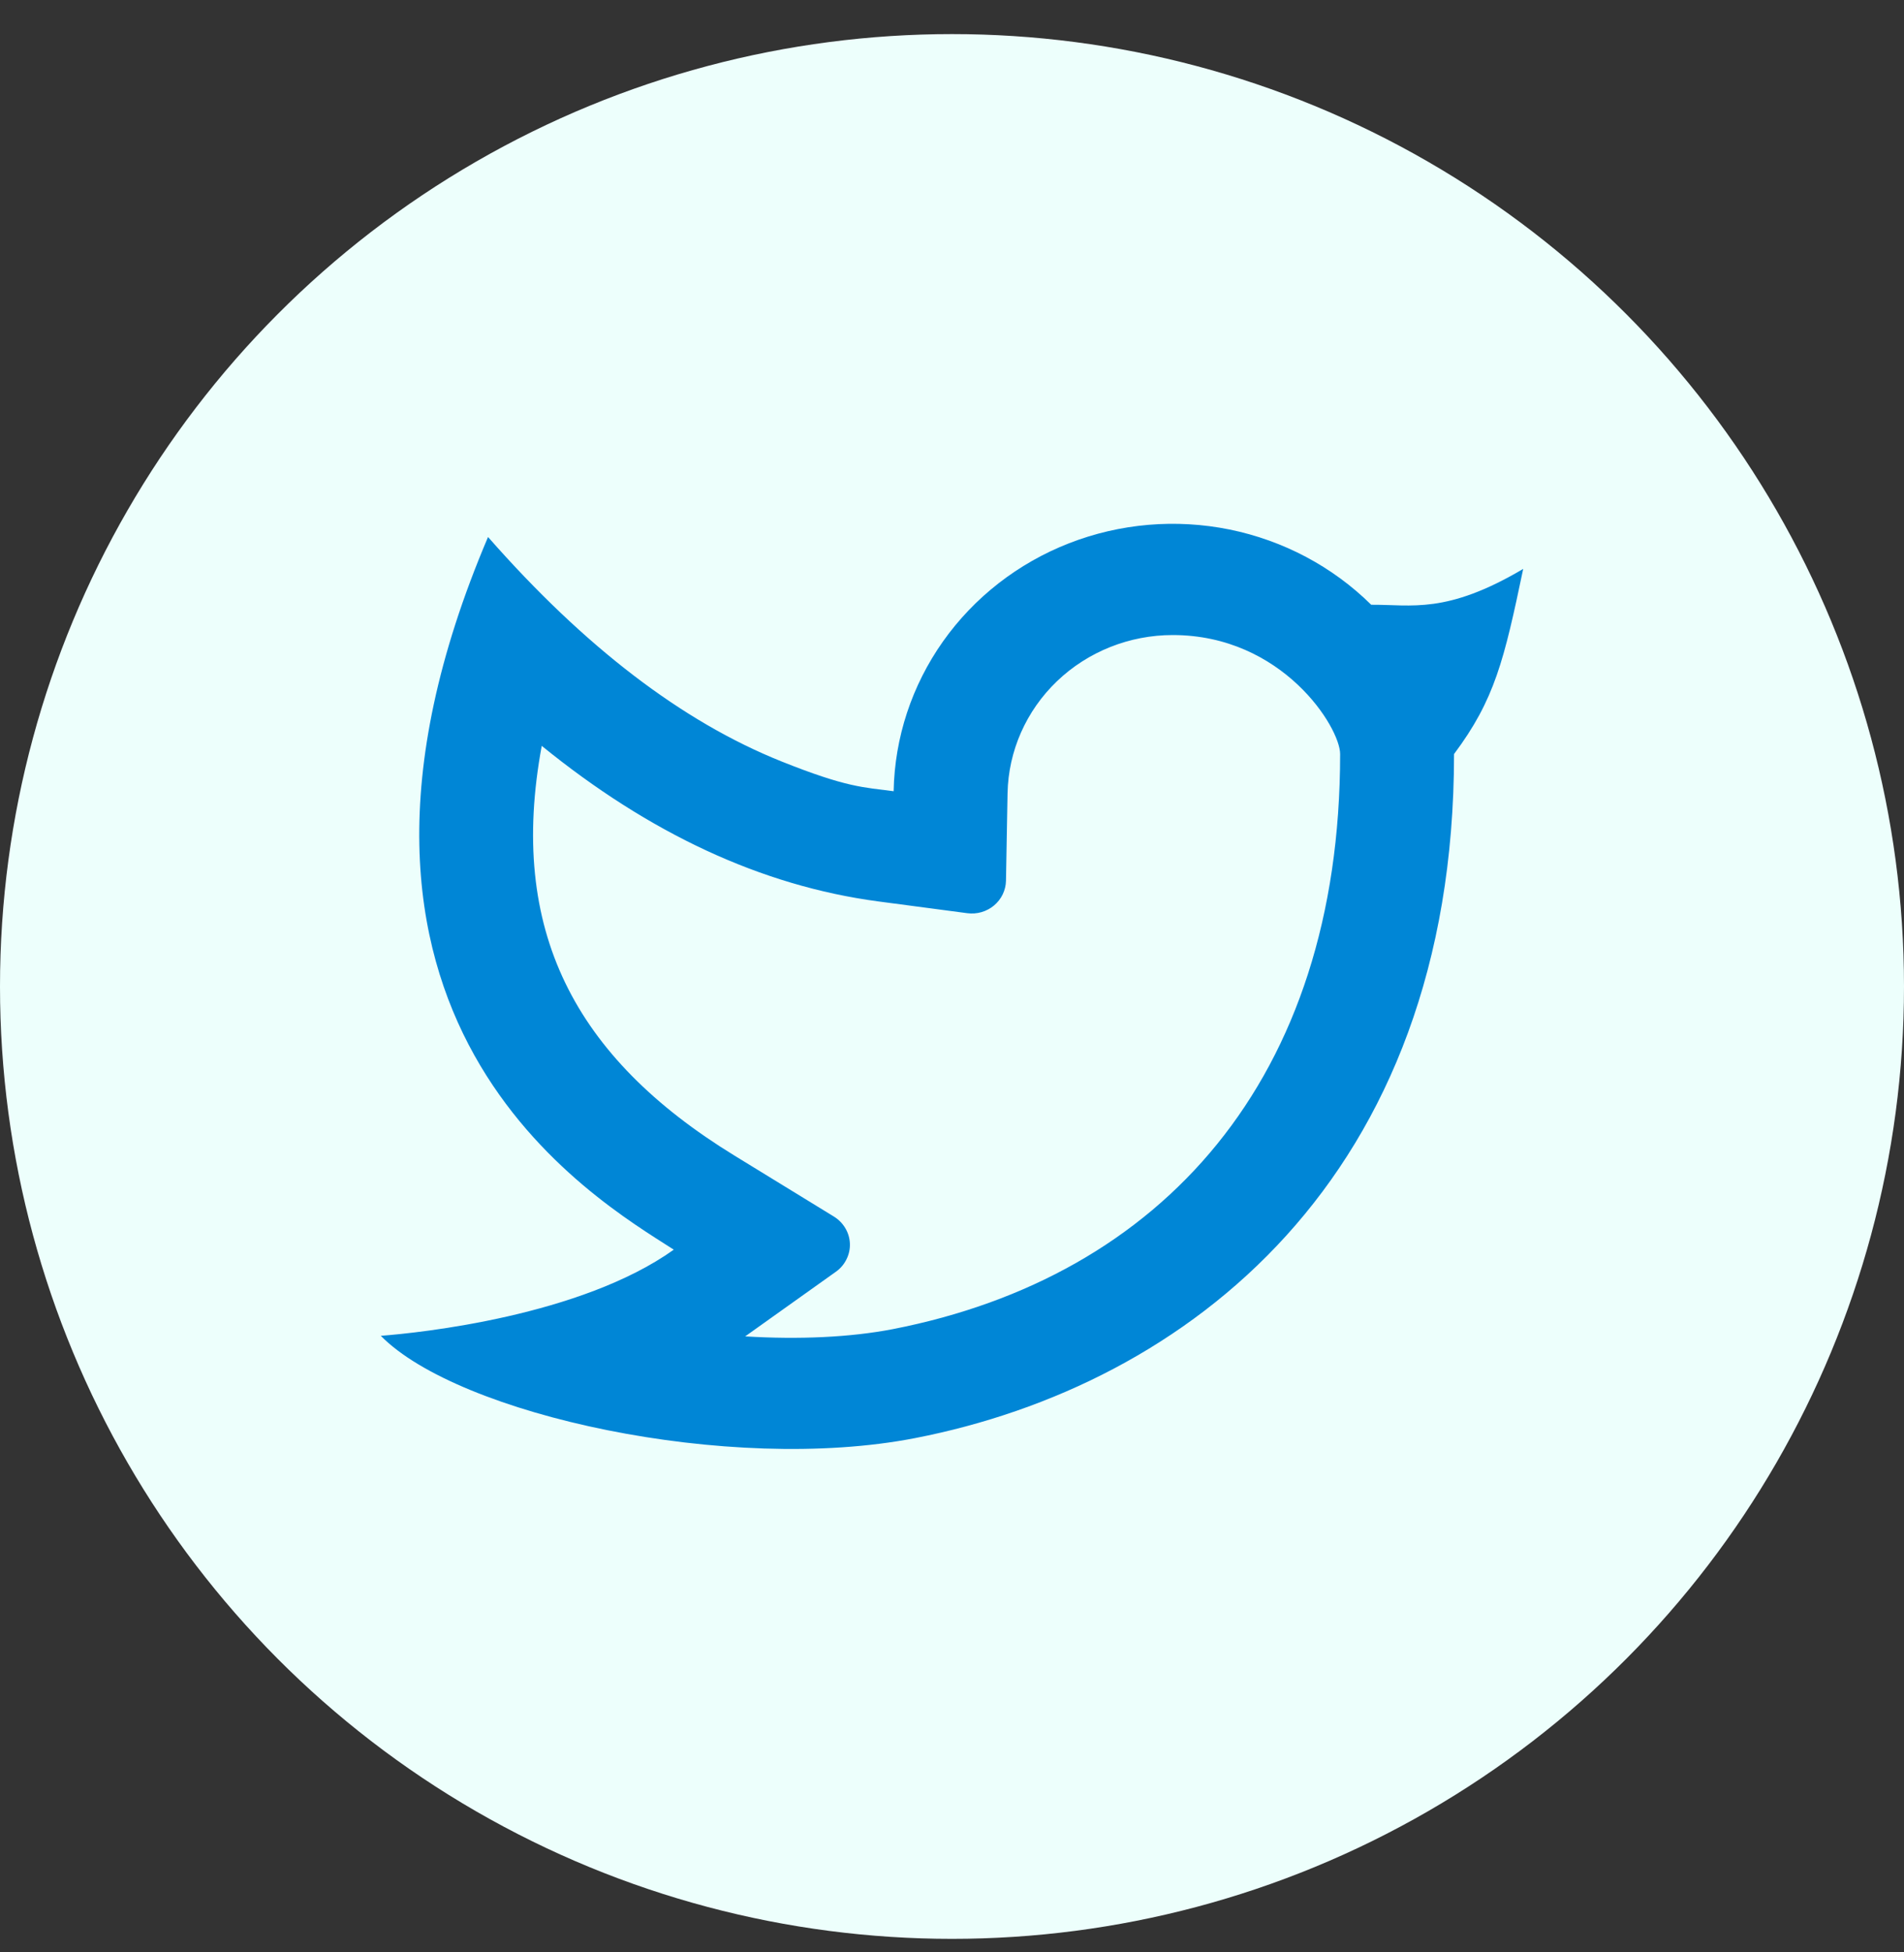 <svg width="40" height="41" viewBox="0 0 40 41" fill="none" xmlns="http://www.w3.org/2000/svg">
<rect x="0" y="0" width="40" height="41" fill="#333333" stroke="none"/>
<circle cx="20" cy="20.716" r="20" fill="#EDFFFC"/>
<path d="M24.637 13.336C23.728 13.336 22.855 13.684 22.206 14.305C21.557 14.927 21.184 15.772 21.167 16.658L21.134 18.497C21.132 18.595 21.108 18.692 21.065 18.782C21.022 18.871 20.96 18.95 20.883 19.015C20.806 19.079 20.716 19.127 20.619 19.155C20.522 19.183 20.42 19.19 20.32 19.177L18.452 18.93C15.995 18.603 13.64 17.499 11.381 15.663C10.666 19.526 12.063 22.202 15.429 24.267L17.519 25.548C17.618 25.609 17.701 25.693 17.759 25.792C17.818 25.891 17.851 26.003 17.855 26.117C17.859 26.232 17.834 26.345 17.782 26.448C17.731 26.551 17.655 26.64 17.56 26.707L15.655 28.064C16.788 28.133 17.864 28.084 18.756 27.912C24.401 26.812 28.154 22.669 28.154 15.835C28.154 15.277 26.944 13.336 24.637 13.336V13.336ZM18.774 16.615C18.795 15.49 19.156 14.396 19.811 13.47C20.466 12.544 21.387 11.827 22.458 11.409C23.529 10.991 24.703 10.891 25.832 11.12C26.961 11.35 27.996 11.899 28.807 12.7C29.657 12.694 30.381 12.904 32 11.947C31.599 13.861 31.402 14.692 30.547 15.835C30.547 24.753 24.928 29.09 19.225 30.2C15.315 30.961 9.63 29.711 8 28.052C8.83 27.989 12.204 27.635 14.155 26.243C12.505 25.182 5.937 21.412 10.253 11.277C12.279 13.584 14.333 15.155 16.415 15.989C17.8 16.543 18.14 16.531 18.775 16.616L18.774 16.615Z" fill="#0086D6"/>
</svg>
